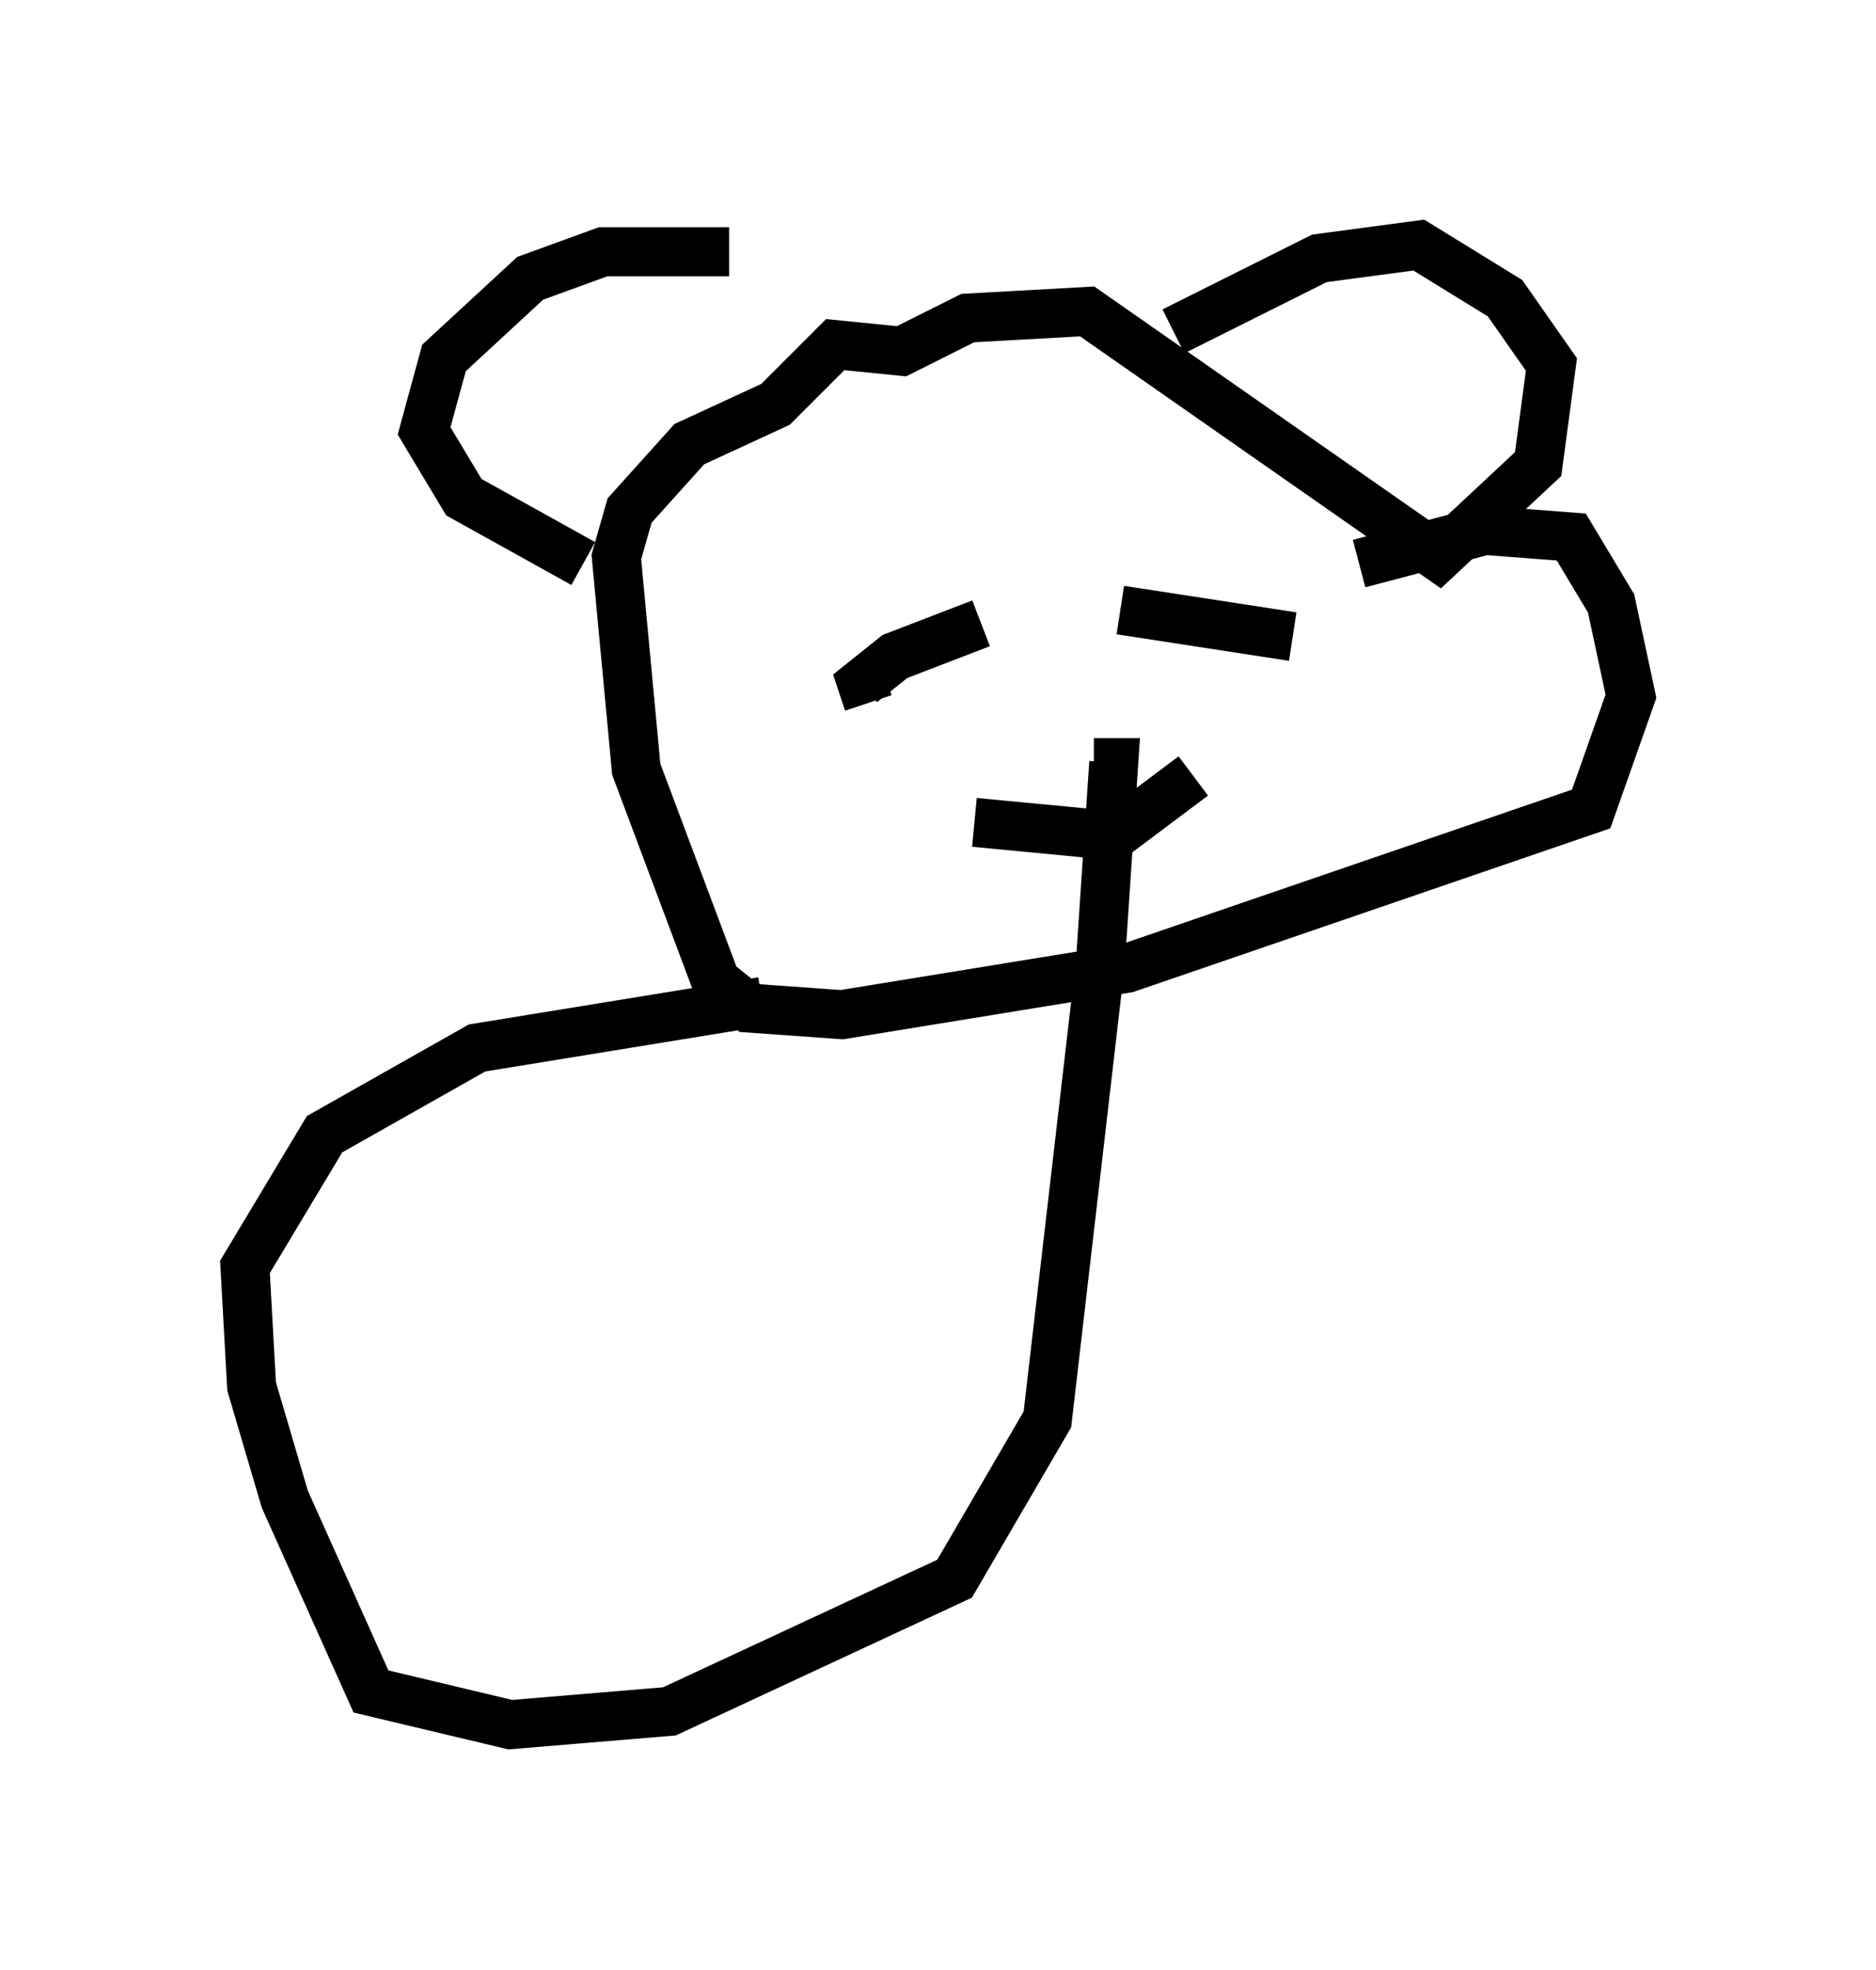 <?xml version="1.0" encoding="utf-8" ?>
<svg baseProfile="full" height="40.176" version="1.1" width="38.281" xmlns="http://www.w3.org/2000/svg" xmlns:ev="http://www.w3.org/2001/xml-events" xmlns:xlink="http://www.w3.org/1999/xlink"><defs /><rect fill="white" height="40.176" width="38.281" x="0" y="0" /><path d="M18.396, 6.353 m-3.518, -1.218 l-2.571, 0.0 -1.488, 0.541 l-1.759, 1.624 -0.406, 1.488 l0.812, 1.353 2.436, 1.353 m12.043, -4.736 l2.977, -1.488 2.03, -0.271 l1.759, 1.083 0.947, 1.353 l-0.271, 2.03 -2.03, 1.894 l-7.172, -5.007 -2.436, 0.135 l-1.353, 0.677 -1.353, -0.135 l-1.218, 1.218 -1.759, 0.812 l-1.218, 1.353 -0.271, 0.947 l0.406, 4.33 1.624, 4.33 l0.677, 0.541 1.894, 0.135 l5.819, -0.947 9.472, -3.248 l0.812, -2.3 -0.406, -1.894 l-0.812, -1.353 -1.759, -0.135 l-2.571, 0.677 m-7.713, 1.218 l-1.759, 0.677 -0.677, 0.541 l0.135, 0.406 m5.142, -1.894 l3.518, 0.541 m-6.495, 3.789 l2.842, 0.271 1.624, -1.218 m-8.796, 4.601 l-5.819, 0.947 -3.112, 1.759 l-1.624, 2.706 0.135, 2.436 l0.677, 2.3 1.759, 3.924 l2.842, 0.677 3.248, -0.271 l5.819, -2.706 1.894, -3.248 l1.083, -9.337 0.271, -4.059 l-0.406, 0.0 " fill="none" stroke="black" stroke-width="1" /></svg>